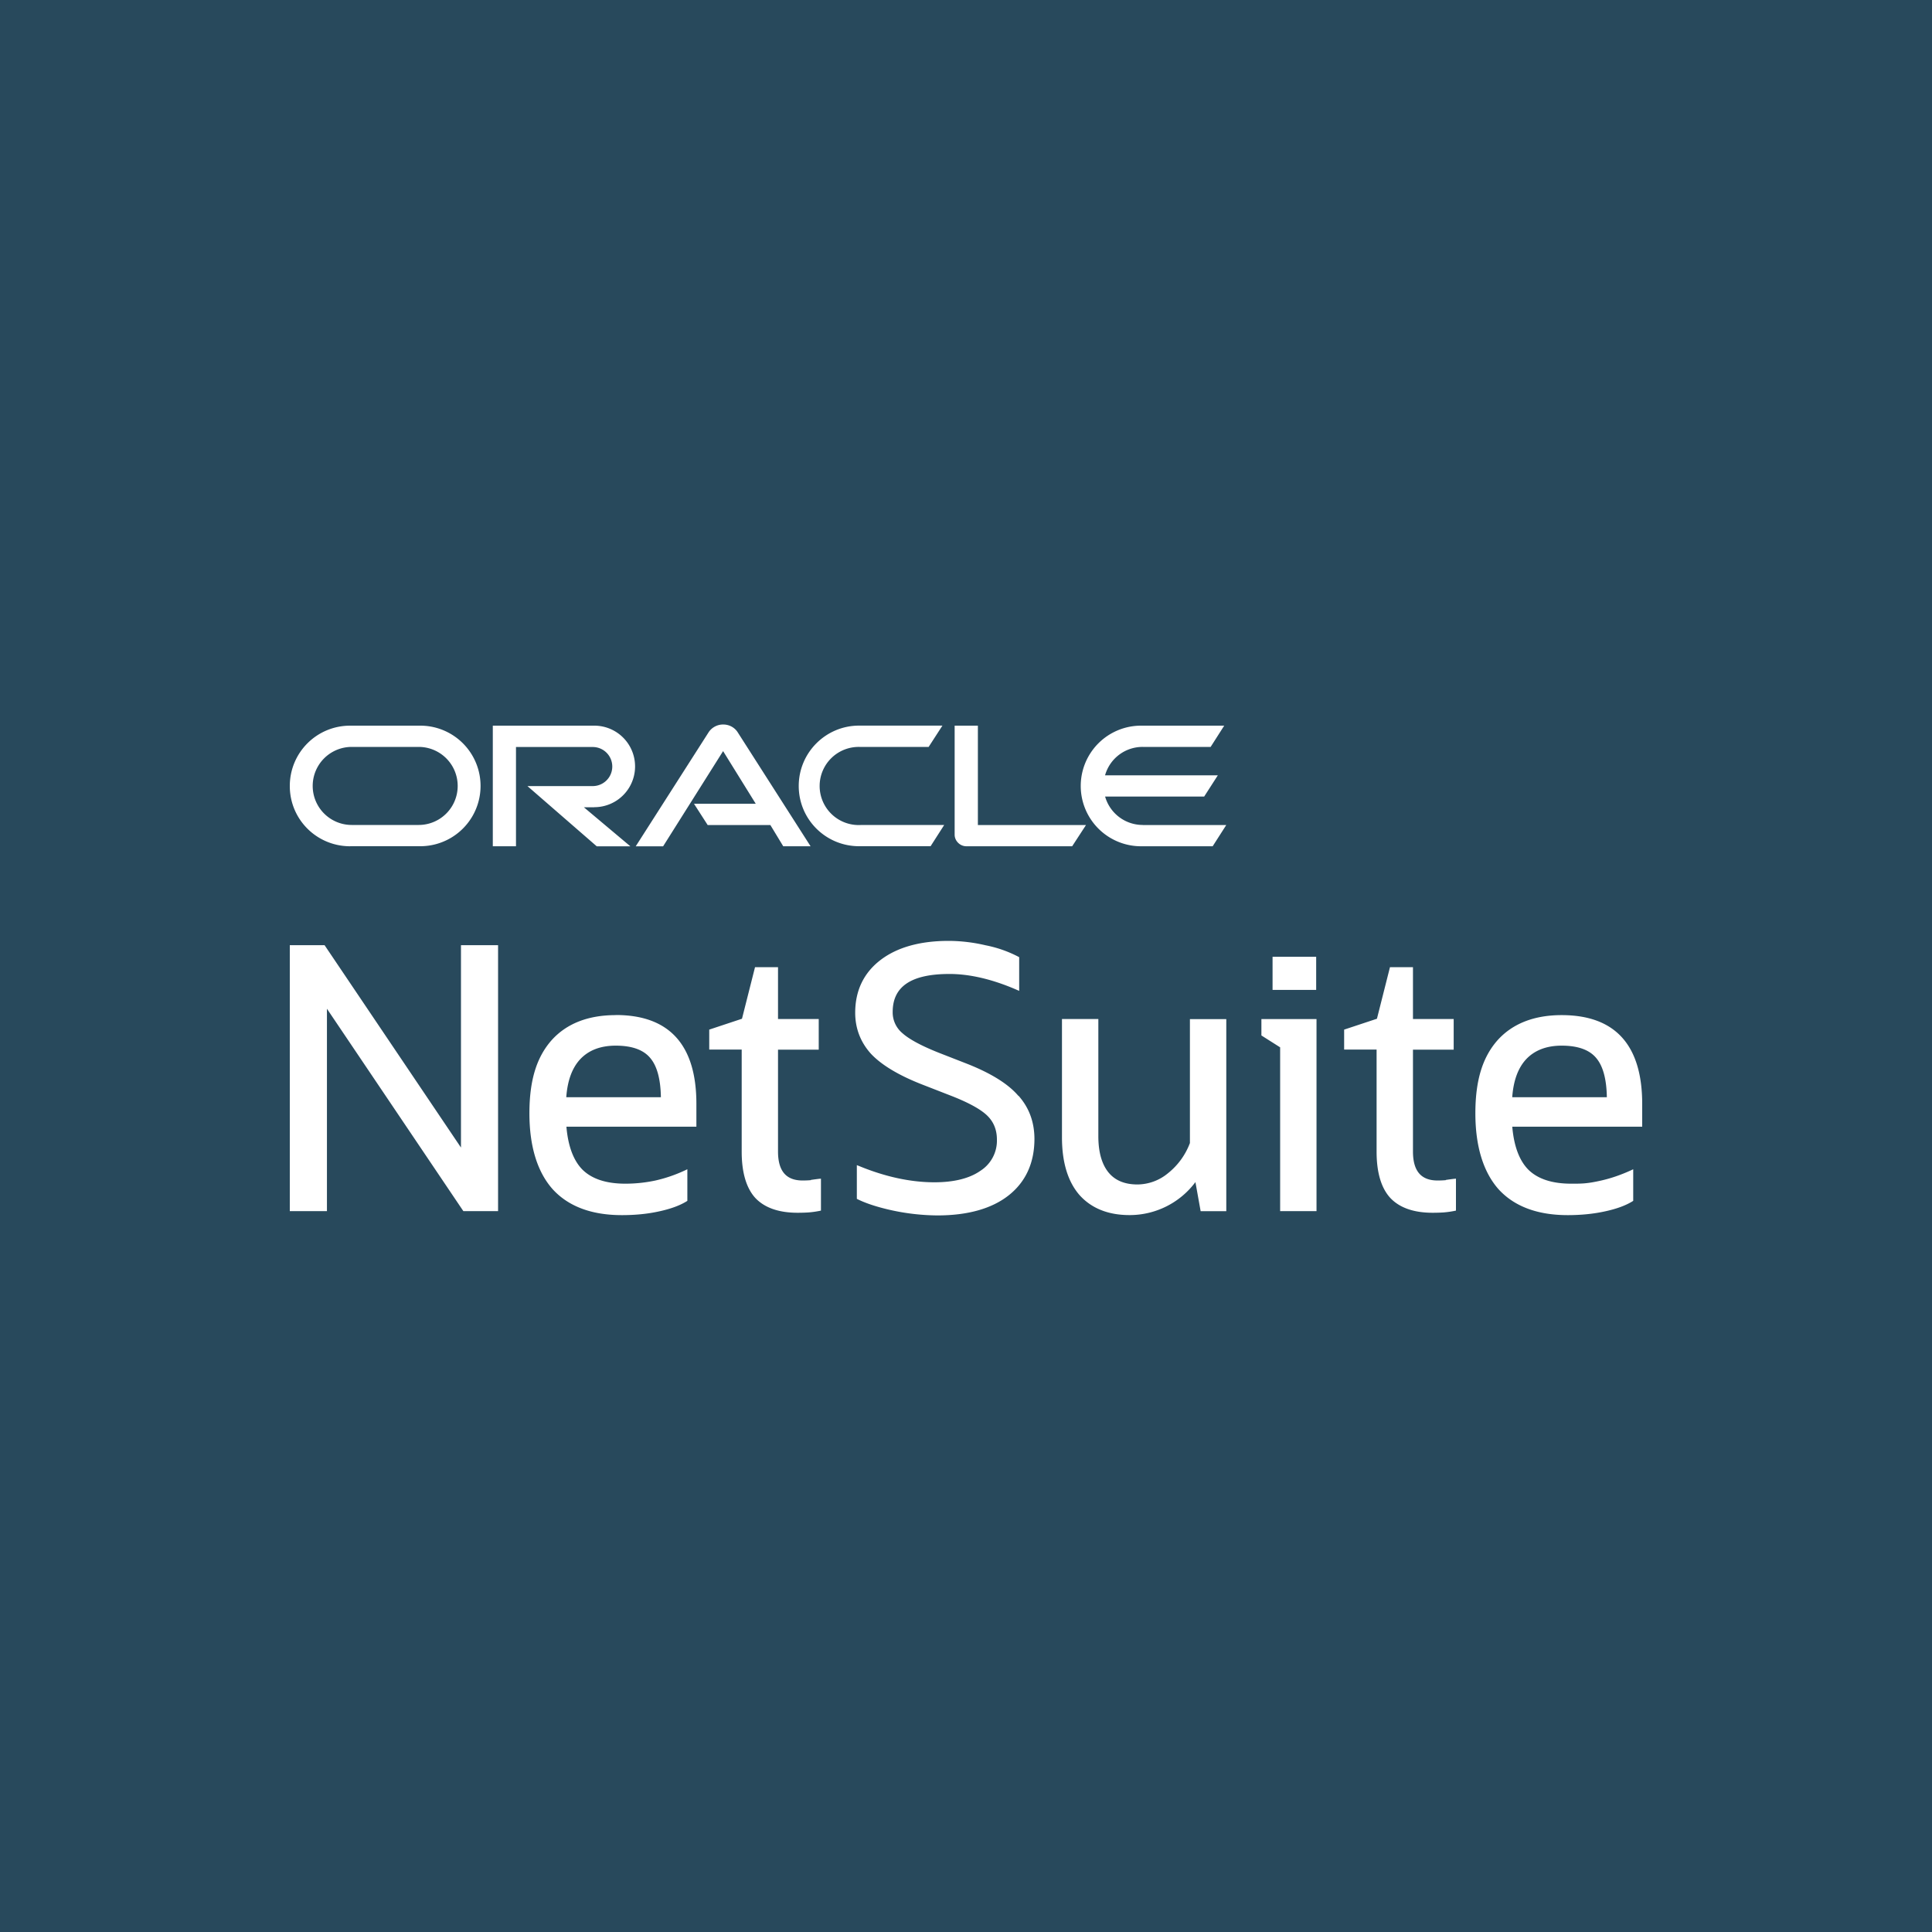 <svg xmlns="http://www.w3.org/2000/svg" xml:space="preserve" id="Layer_1" x="0" y="0" viewBox="0 0 40 40"><style>.st0{fill:#28495c}.st1{fill:#fff}</style><path d="M0 0h40v40H0z" class="st0"/><path d="M23.658 17.08a.81.81 0 0 1-.778-.588h2.051l.283-.44h-2.335a.806.806 0 0 1 .778-.588h1.408l.281-.44h-1.722a1.248 1.248 0 0 0 0 2.497h1.483l.281-.439h-1.73zm-5.874.44h1.483l.281-.439h-1.729a.809.809 0 1 1 0-1.616h1.407l.286-.442h-1.725c-.69 0-1.25.559-1.25 1.25 0 .692.56 1.247 1.25 1.247m-9.117-.44H7.282a.808.808 0 0 1 0-1.616h1.386a.808.808 0 1 1 0 1.616m-1.417.44h1.452a1.248 1.248 0 0 0-.003-2.496H7.25c-.692 0-1.25.557-1.25 1.25s.559 1.247 1.25 1.247zm5.054-.808a.844.844 0 1 0-.001-1.688h-2.101v2.497h.48v-2.055h1.589a.404.404 0 1 1 0 .809H10.92l1.435 1.247h.696l-.962-.808h.218m7.938-1.69h-.48v2.259c0 .062.027.122.071.165a.24.24 0 0 0 .174.073h2.188l.286-.439h-2.238v-2.058zm-5.877 1.617h1.279l-.676-1.09-1.242 1.971h-.567l1.513-2.367a.36.36 0 0 1 .298-.155c.12 0 .227.056.293.15l1.516 2.371h-.566l-.266-.439h-1.298l-.283-.44zm-4.824 7.118-2.812-4.172-.012-.018H6v5.506h.769v-4.19l2.812 4.172.013.018h.718v-5.506h-.768zm7.243.675a2 2 0 0 1-.168.007c-.344 0-.511-.196-.511-.601v-2.108h.843v-.634h-.843v-1.074h-.476l-.27 1.068-.678.225v.413h.672v2.115c0 .427.094.748.278.953.192.207.489.311.881.311q.121 0 .227-.007a2 2 0 0 0 .223-.031l.032-.007v-.661l-.045.004q-.076.009-.164.022zm7.848-.766a1.45 1.45 0 0 1-.455.624 1 1 0 0 1-.631.231q-.398 0-.602-.253-.206-.258-.207-.743v-2.429h-.753v2.451c0 .515.122.915.361 1.191.246.276.595.417 1.037.417a1.7 1.7 0 0 0 1.365-.683l.108.602h.531V21.1h-.753v2.57zm1.481-2.23.388.246v3.391h.753v-3.976h-1.141zm1.134-1.629h-.903v.686h.903zm2.683 4.625a2 2 0 0 1-.168.007c-.344 0-.511-.196-.511-.601v-2.108h.843v-.634h-.843v-1.074h-.476l-.27 1.068-.679.225v.413h.672v2.115c0 .427.094.748.28.953.192.207.489.311.881.311q.121 0 .227-.007a2 2 0 0 0 .223-.031l.032-.007v-.661l-.045.004q-.076.009-.164.022zM34 22.856c0-1.221-.561-1.839-1.667-1.839-.571 0-1.018.175-1.329.521-.312.354-.458.834-.458 1.512 0 .677.161 1.212.48 1.572.325.356.806.536 1.432.536q.412 0 .763-.076.358-.076.573-.207l.02-.013v-.654l-.057.027q-.307.139-.603.206c-.296.067-.406.066-.626.066q-.588-.001-.882-.287c-.189-.189-.302-.49-.336-.893H34v-.473zm-2.691-.139q.037-.512.284-.782c.175-.189.424-.286.739-.286q.502 0 .715.255.212.249.221.813zm-18.562-1.7c-.571 0-1.018.175-1.328.521-.312.354-.458.834-.458 1.512 0 .677.161 1.212.482 1.572.325.356.806.536 1.432.536.274 0 .531-.025.763-.076q.358-.076.573-.207l.02-.013v-.654l-.057.027a3 3 0 0 1-.603.206 3 3 0 0 1-.626.066q-.588-.001-.882-.287c-.189-.189-.302-.49-.336-.893h2.691v-.473c0-1.221-.561-1.839-1.667-1.839zm-1.023 1.7q.037-.512.284-.782.264-.285.739-.286.503 0 .715.255.212.249.221.813zm9.359-.03c-.211-.248-.574-.472-1.075-.668l-.574-.224q-.537-.214-.749-.403a.56.56 0 0 1-.203-.44c0-.529.385-.787 1.176-.787.42 0 .886.109 1.386.325l.057.025v-.698l-.021-.011a2.5 2.5 0 0 0-.675-.235 3.4 3.4 0 0 0-.763-.091c-.594 0-1.068.133-1.412.396-.347.266-.524.633-.524 1.092 0 .322.109.608.325.848.217.232.574.447 1.06.637l.575.224q.558.215.77.417.204.196.204.5a.74.74 0 0 1-.34.645c-.225.158-.547.239-.953.239-.49 0-1.012-.112-1.551-.333l-.056-.022v.698l.022.011q.192.093.462.167a4.6 4.6 0 0 0 1.182.165c.628 0 1.124-.139 1.473-.412.357-.28.538-.676.538-1.174q-.002-.523-.33-.892z" class="st1"/></svg>